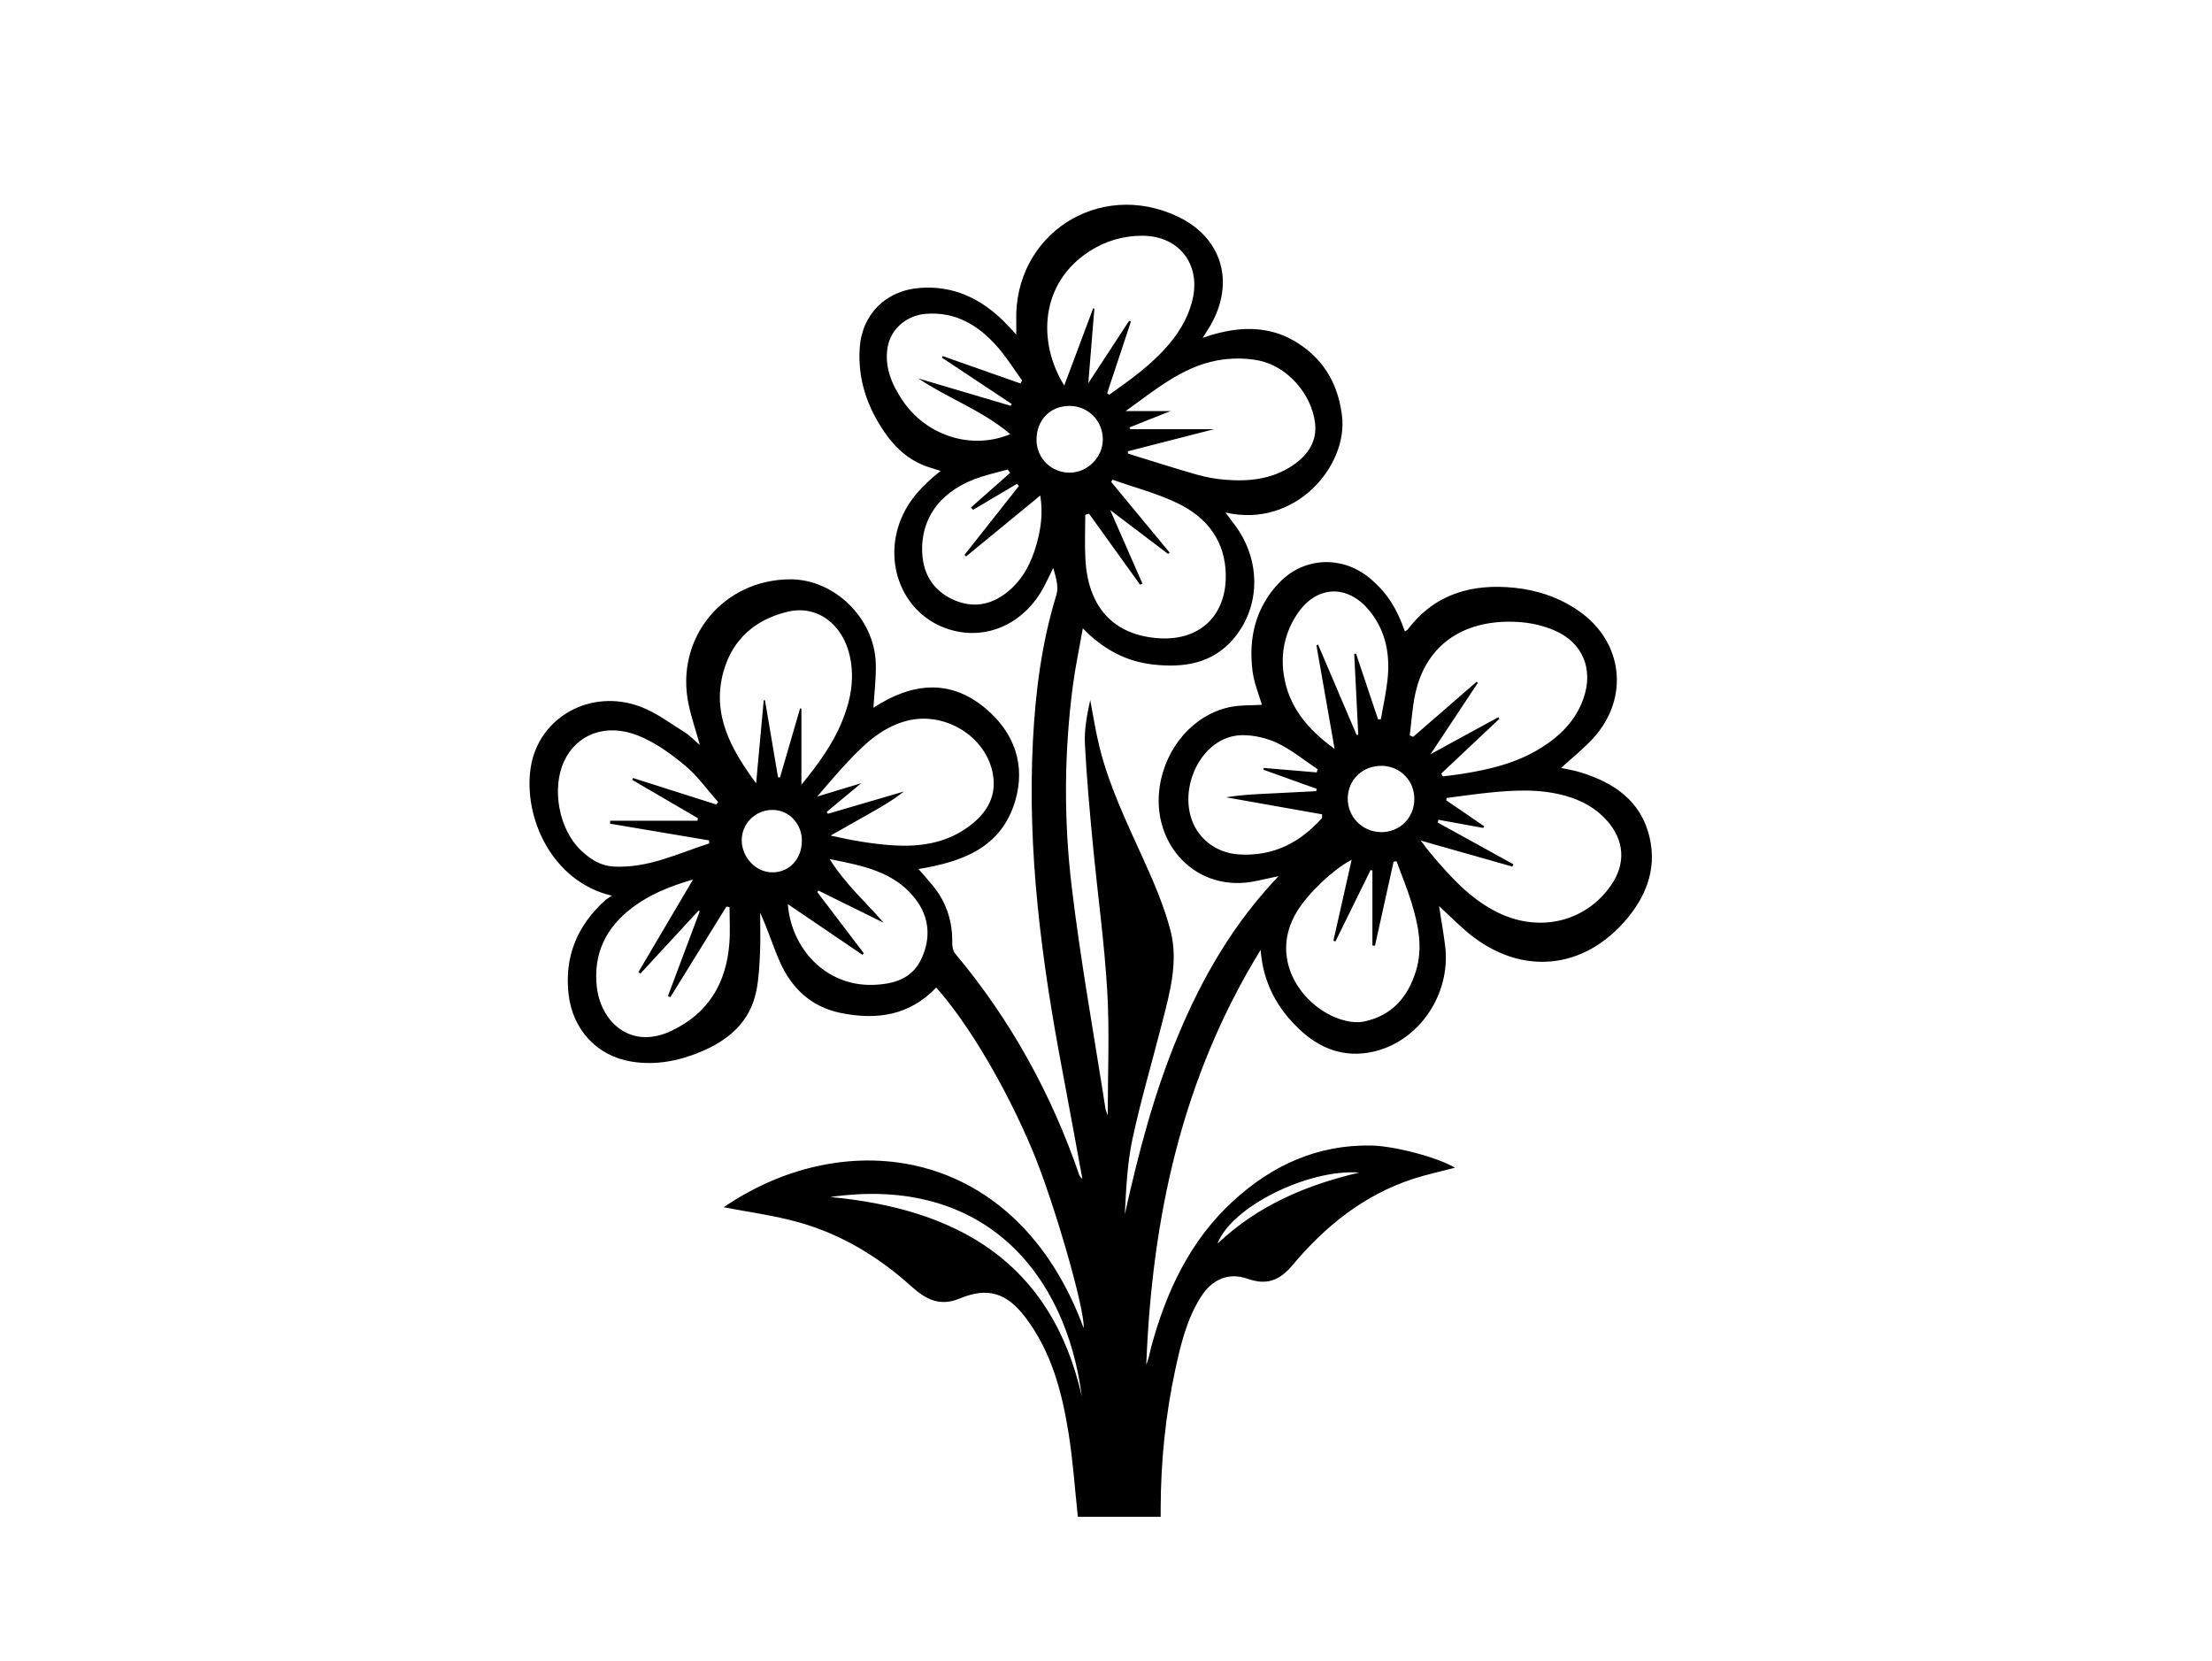 <?xml version="1.0" encoding="UTF-8"?><svg id="a" xmlns="http://www.w3.org/2000/svg" viewBox="0 0 800 600.7"><path d="M455.98,343.4c-28.72,46.64-39.34,97.18-41.42,150.15,.32-.99,.69-1.96,.96-2.96,.32-1.16,.52-2.35,.83-3.52,5.44-20.02,13.97-38.35,29.52-52.66,14.12-13,30.55-20.54,50.1-20.17,8.38,.15,24.02,4.28,30.24,8.03-5.14,1.35-10.25,2.43-15.18,4.04-17.8,5.82-31.8,17.14-43.62,31.24-4.56,5.44-9.23,7.32-16.13,4.89-7-2.47-12.96,.17-17.05,6.67-5.04,8.01-7.2,17.06-9.17,26.15-3.56,16.48-5.22,33.16-5.29,50.01,0,.95,0,1.91,0,3.23h-29.95c-1.09-10.08-1.76-20.21-3.35-30.2-2.39-14.97-6.22-29.56-15.64-41.94-6.75-8.87-13.59-11.02-23.75-6.8-7.3,3.03-12.36,.22-17.57-4.47-11.72-10.56-25.05-18.65-40.25-22.98-9.19-2.61-18.77-3.84-27.51-5.56,44.27-30.3,105.91-22.23,130.17,43.72,.59-6.46-10.91-46.3-18.68-64.68-9.63-22.79-23.06-45.49-34.65-58.49-9.61,10.16-21.57,11.85-34.56,9.19-10.66-2.19-17.79-8.93-22.06-18.66-2.49-5.68-4.33-11.64-7.05-17.58,0,4.85,.17,9.71-.05,14.55-.21,4.58-.42,9.21-1.33,13.69-2.3,11.42-10.22,18-20.43,22.19-7.93,3.26-16.18,4.81-24.81,3.39-12.48-2.04-21.22-11.65-22.66-24.29-1.57-13.75,3.15-24.87,13.2-34.01,.61-.56,1.38-.94,2.46-1.67-21.75-5.09-32.16-28.43-29.35-46.42,2.82-18.07,21.66-28.76,39.82-21.88,5.65,2.14,10.67,5.98,15.87,9.21,1.81,1.12,3.3,2.75,5.49,4.61-1.51-5.37-3.09-9.98-4.09-14.71-5.03-23.84,12.41-45.18,36.81-45.22,15.85-.02,30.29,13.93,30.88,30.22,.19,5.34-.53,10.71-.84,16.22,13.52-8.83,27.47-10.79,40.63,.31,10.31,8.71,14.56,20.42,10.58,33.6-5.06,16.73-19.07,21.83-34.93,24.41,1.79,2.06,3.54,3.96,5.17,5.96,4.94,6.05,7.2,13,7.05,20.81-.03,1.31,.35,2.95,1.15,3.91,19.92,23.81,34.65,50.5,44.74,79.81,.19,.56,.54,1.07,1.17,1.52-2.45-13.28-4.86-26.58-7.37-39.85-7.41-39.16-12.57-78.54-10.51-118.52,.92-17.87,3.18-35.55,8.49-52.76,.89-2.88-.16-6.36-1.15-9.76-1.05,2.15-2.07,4.33-3.17,6.46-7.49,14.55-22.73,20.7-36.86,14.9-15.31-6.28-21.8-24.66-14.34-40.58,2.59-5.52,6.78-10.43,13.67-15.86-1.52-.47-2.79-.87-4.05-1.27-7-2.21-12.18-6.77-16.25-12.7-6.26-9.12-9.69-19.1-9-30.3,.76-12.39,9.46-21,21.86-21.91,12.1-.89,21.87,3.83,30.27,12.08,1.37,1.35,2.64,2.81,4.5,4.8,0-1.98,.04-3.34,0-4.7-.99-31.4,29.8-51.46,58.34-38.01,16.06,7.57,20.93,23.79,11.84,39.5-.72,1.24-1.53,2.44-2.76,4.39,14.36-5.07,27.49-4.71,38.93,5.29,6.81,5.95,10.3,13.71,11.45,22.75,2.3,18.07-16.64,40.94-42.14,35.13,1.35,1.8,2.47,3.25,3.56,4.73,9.34,12.71,9.17,29.37-.65,40.92-7.7,9.06-18.09,10.54-29.08,9.31-9.68-1.09-17.94-5.4-25.41-13.08-1.29,7.32-2.71,13.94-3.59,20.63-3.17,24.11-3.33,48.37-.48,72.41,3.19,26.93,8.07,53.67,12.23,80.49,.12,.78,.49,1.52,.85,2.61,0-15.28,.69-30.18-.18-44.98-1.04-17.71-3.52-35.33-5.2-53-1.15-12.13-2.27-24.28-2.88-36.45-.26-5.23,.79-10.53,1.92-15.79,1.11,5.72,1.98,11.5,3.39,17.15,3.58,14.36,10.05,27.6,16.11,41.02,3.71,8.2,7.31,16.6,9.55,25.28,2.92,11.32-.31,22.53-3.12,33.56-3.55,13.89-7.63,27.67-10.64,41.67-1.91,8.91-2.3,18.14-2.78,27.32,4.88-22.04,10.56-43.76,19.24-64.6,8.75-21.01,19.96-40.48,36.37-57.71-3.16,.68-5.51,1.18-7.85,1.7-21.91,4.81-38.19-13.33-35.16-33.96,2.11-14.35,12.26-25.98,25.11-28.82,3.84-.85,7.91-.62,11.87-.88-1.1-3.82-2.8-7.81-3.35-11.96-1.59-12.06,.99-23.17,9.59-32.17,9.15-9.57,23.28-9.93,33.33-1.21,5.66,4.91,9.32,10.55,12.14,18.81,.4-.27,.84-.44,1.08-.75,9.79-12.93,23.27-16.62,38.6-15.04,8.36,.86,16.27,3.55,23.26,8.41,16.04,11.16,18.38,31.5,5.15,46.01-3.46,3.8-7.55,7.02-11.58,10.72,2.3,.51,4.63,.88,6.86,1.56,12.22,3.72,22.05,10.32,25.13,23.52,2.79,11.93-1.61,22.23-9.49,30.96-16.18,17.93-39.13,18.75-57.61,2.34-2.96-2.63-5.8-5.4-9.04-8.44,.78,5.07,1.62,9.71,2.2,14.38,2.2,17.47-9.44,34.64-26.14,38.33-10.44,2.3-19.34-1.18-26.83-8.38-7.77-7.48-12.85-16.43-13.76-28.54Zm65.28-63.65c.18,.34,.37,.68,.55,1.02,2.25-.3,4.51-.55,6.76-.9,10.05-1.58,19.86-3.89,28.64-9.35,7.05-4.38,12.72-9.99,15.5-18.03,3.65-10.52-.3-20.13-10.48-24.51-3.7-1.59-7.83-2.61-11.84-2.96-17.73-1.55-33.94,5.59-38.47,25.54-1.14,5.02-1.4,10.23-2.07,15.36l1.25,.53c7.65-6.64,15.29-13.28,22.94-19.92l.43,.41c-5.62,8.48-11.24,16.95-17.1,25.79,8.42-4.59,16.5-8.99,24.57-13.4l.32,.61c-7.01,6.6-14.01,13.2-21.02,19.8Zm-1.03,16.69l-.22,1.02c9.11,5.03,18.23,10.05,27.34,15.08l-.4,.82c-10.74-3.04-21.47-6.09-33.14-9.4,1.59,2.06,2.42,3.23,3.34,4.32,7.2,8.53,14.56,16.9,24.87,21.85,15.01,7.2,31.48,3.13,40.58-9.92,5.49-7.86,4.94-16.37-1.46-23.52-3.99-4.47-9.03-7.2-14.7-8.84-9.38-2.7-18.92-2.15-28.45-1.16-4.94,.51-9.86,1.24-14.78,1.87l-.14,.86c4.57,3.13,9.15,6.25,13.72,9.38l-.36,.59c-5.4-.98-10.81-1.97-16.21-2.95Zm-112.33-133.25l.06,.84c8.27,2.55,16.5,5.2,24.82,7.58,3.34,.96,6.83,1.59,10.3,1.87,8.71,.71,17.19-.19,24.63-5.31,5.29-3.64,8.71-8.56,7.89-15.28-1.27-10.43-10.08-20.5-20.39-22.53-4.84-.96-10.17-.93-15.02-.02-12.87,2.42-22.67,10.9-33.11,18.32h16.25c-5.58,2.22-10.21,4.05-14.83,5.89l.28,.66h30.25c-11.05,2.83-21.09,5.41-31.12,7.98Zm-118.54,92.95l.48,.14v27.49c5.97-7.31,11.28-14.51,14.72-22.94,3.07-7.52,4.56-15.22,2.84-23.34-2.47-11.71-11.83-18.82-22.46-16.3-11.62,2.76-19.94,9.83-23.25,21.53-4.42,15.63,2.76,28.31,11.77,40.54,.92-10.01,1.83-20.02,2.75-30.03h.46c1.57,9.26,3.14,18.54,4.71,27.81l.72,.09c2.42-8.33,4.85-16.66,7.27-25Zm111.05-113.92l.76,.52c3.68-2.7,7.48-5.27,11.02-8.14,3.09-2.51,6.1-5.18,8.8-8.1,4.81-5.19,8.59-11.04,10.28-18.06,3.1-12.86-4.86-23.14-18.06-23.19-6.93-.03-13.35,1.86-19.19,5.61-17.77,11.44-18.97,32.73-9.12,48.55,3.58-9.55,7.03-18.74,10.47-27.93l.42,.15c-.71,8.72-1.42,17.43-2.19,26.94,5.24-8.01,10-15.28,14.76-22.56l.64,.31c-2.86,8.63-5.73,17.26-8.59,25.89Zm-88.89,140.96c-4.74,3.94-8.63,7.18-12.53,10.42l.44,.67c9.16-2.68,18.32-5.37,27.48-8.05-4.23,3.35-8.74,5.88-13.24,8.42-4.43,2.5-8.84,5.01-13.27,7.52,7.93,1.79,15.53,3.12,23.19,3.56,8.9,.51,17.7-.77,25.34-5.84,6.92-4.6,11.67-10.8,10.21-19.68-2.28-13.89-17.53-23.17-31.29-19.52-9.65,2.56-16.17,9.34-22.6,16.27-3.12,3.36-6.05,6.9-9.71,11.1,5.69-1.73,10.34-3.14,15.99-4.85Zm82.36-97.41l-1.38,.36c0,5.3-.23,10.62,.04,15.91,.9,17.68,10.34,27.75,26.73,28.77,14.51,.9,24.11-8.04,24.05-22.57-.06-12.49-6.71-21.1-17.39-26.25-7.49-3.62-15.71-5.74-23.6-8.53l-.44,.83,21.14,25.55-.58,.46c-6.8-5.15-13.6-10.3-20.93-15.86,4.1,9.36,7.88,17.98,11.65,26.59l-.84,.41c-6.15-8.56-12.3-17.12-18.46-25.68Zm94.96,125.14c-6.73,3.48-15.72,12.15-19.67,18.54-11.22,18.18,3.11,36.33,17.61,39.7,2.06,.48,4.38,.68,6.43,.27,10.19-2.07,16.05-8.9,18.93-18.43,2.56-8.45,.77-16.78-1.75-24.92-1.53-4.95-3.53-9.76-5.32-14.64l-1.06,.18c-2.24,10.13-4.49,20.26-6.73,30.38-.31-.03-.62-.07-.93-.1v-27.13l-.69-.1c-4.23,8.6-8.46,17.19-12.68,25.79l-.73-.29c2.16-9.59,4.32-19.19,6.59-29.25Zm-232.32-5.93l-.1-1.09c-11.93-2.01-23.86-4.02-35.8-6.03l.07-1.08h31.58l.1-.93c-7.92-4.62-15.85-9.25-23.77-13.87l.34-.64c10.03,3.19,20.07,6.38,30.1,9.57l.69-.86c-3.95-4.46-7.44-9.46-11.97-13.22-5.12-4.25-10.78-8.36-16.89-10.8-11.7-4.69-22.32-.53-26.85,9.23-4.62,9.95-1.87,24.71,6.1,32.25,3.29,3.11,6.98,5.57,11.74,5.84,12.45,.71,23.31-4.73,34.64-8.36Zm-5.85,13.06c-8.5,2.46-15.58,5.37-21.82,10.04-9.65,7.22-14.38,16.72-12.99,28.9,1.43,12.46,12.14,22.77,26.89,15.82,13.47-6.35,19.96-17.32,21.04-31.79,.32-4.31,.05-8.67,.05-13l-1.12-.19c-6.76,10.93-13.52,21.86-20.28,32.78-.29-.13-.59-.25-.88-.38,3.84-10.24,7.68-20.48,11.52-30.72l-.44-.21c-7.01,7.6-14.03,15.19-21.04,22.79l-.7-.57c6.42-10.88,12.84-21.76,19.76-33.5Zm225.52-38.75l.37-1.1c-4.8-3.21-9.34-6.97-14.49-9.45-3.87-1.86-8.53-2.93-12.83-2.89-13.41,.14-22.21,16.28-18.66,29.2,2.21,8.06,9.17,13.4,17.51,13.92,12.38,.78,22.1-4.25,30.05-13.18v-1.32c-11.57-2.05-23.14-4.1-34.7-6.15,5.38-.91,10.77-1.14,16.15-1.39,5.48-.26,10.95-.55,16.43-.83l.2-.84c-6.43-2.31-12.87-4.62-19.3-6.93l.15-.63c6.38,.54,12.76,1.07,19.13,1.61Zm-110.85-108.32l-.9-1.17c-3.2,.87-6.45,1.62-9.61,2.63-14.24,4.56-22.05,14.63-21.28,27.83,.45,7.73,4.33,13.58,11.48,16.71,6.75,2.96,13.23,1.88,19.05-2.68,5.76-4.52,8.91-10.73,10.83-17.59,1.55-5.54,2.34-11.19,1.32-17.52-9.26,7.61-18.05,14.83-26.83,22.04l-.59-.55c6.56-8.31,13.13-16.62,19.69-24.93l-.7-.78c-5.28,3.13-10.56,6.26-15.84,9.39l-.81-.83c4.73-4.18,9.47-8.37,14.2-12.55Zm-24.67-41.65l.29-.55c9.36,3.3,18.73,6.6,28.09,9.89l.62-1.07c-2.97-4.08-5.64-8.42-8.96-12.19-6.81-7.72-15.01-12.78-25.92-11.91-6.87,.55-12.7,5.45-13.79,12.2-1.14,7.11,1.51,13.26,5.34,19.01,8.55,12.83,24.96,18.19,39.05,12.29-10.2-8.64-22.55-12.93-33.23-20.13,11.12,3.29,22.24,6.59,33.36,9.88l.37-.67c-8.41-5.58-16.82-11.16-25.23-16.74Zm157.73,130.81l1-.05c.82-4.72,1.88-9.41,2.4-14.15,1-9.06-.5-17.6-6.39-24.92-8.04-9.99-19.51-9.4-26.45,1.31-4.26,6.57-5.8,13.79-4.7,21.46,1.67,11.61,8.48,19.83,18.42,27.05-2.3-13.11-4.44-25.3-6.58-37.49l.6-.24c4.65,10.9,9.31,21.8,13.96,32.7l.57-.17c-.49-9.73-.97-19.47-1.46-29.2l.66-.08c2.66,7.93,5.32,15.86,7.97,23.79Zm-213.47,66.82c1.21,15.97,13.64,29.67,30.72,29.19,7.42-.21,14.12-2.09,17.53-9.3,3.57-7.53,3.01-15.19-2.18-21.86-7.53-9.69-18.69-11.91-30.93-14.32,5.75,9.22,13.12,15.6,19.52,23.02-7.86-3.88-15.72-7.75-23.57-11.63l-.45,.53c5.62,7.39,11.24,14.77,16.86,22.16l-.52,.52c-8.82-5.99-17.64-11.97-26.98-18.31Zm106.31,177.98c-5.62-43.87-34.86-80.12-90.97-72.07,45.98,4.27,80,23.59,90.97,72.07Zm-4.57-358.15c-6.92,.06-11.84,5.19-11.8,12.32,.04,6.62,5.35,11.85,12.02,11.82,6.45-.02,12-5.61,11.96-12.04-.04-6.83-5.4-12.16-12.18-12.1Zm124.84,142.31c.1-6.69-5.01-12.01-11.67-12.15-6.95-.14-12.33,4.96-12.41,11.76-.08,6.71,5.3,12.15,12.07,12.21,6.68,.05,11.91-5.09,12.01-11.82Zm-221.5,15.03c.02-6.34-4.68-11.27-10.73-11.24-6.14,.03-11.09,5-11.02,11.06,.07,6.22,5.21,11.54,11.14,11.52,6.07-.02,10.58-4.85,10.6-11.35Zm201.6,119.89c-18.43-1.36-46.27,12.37-51.28,25.69,14.84-13.98,32.31-21.24,51.28-25.69Z"/></svg>